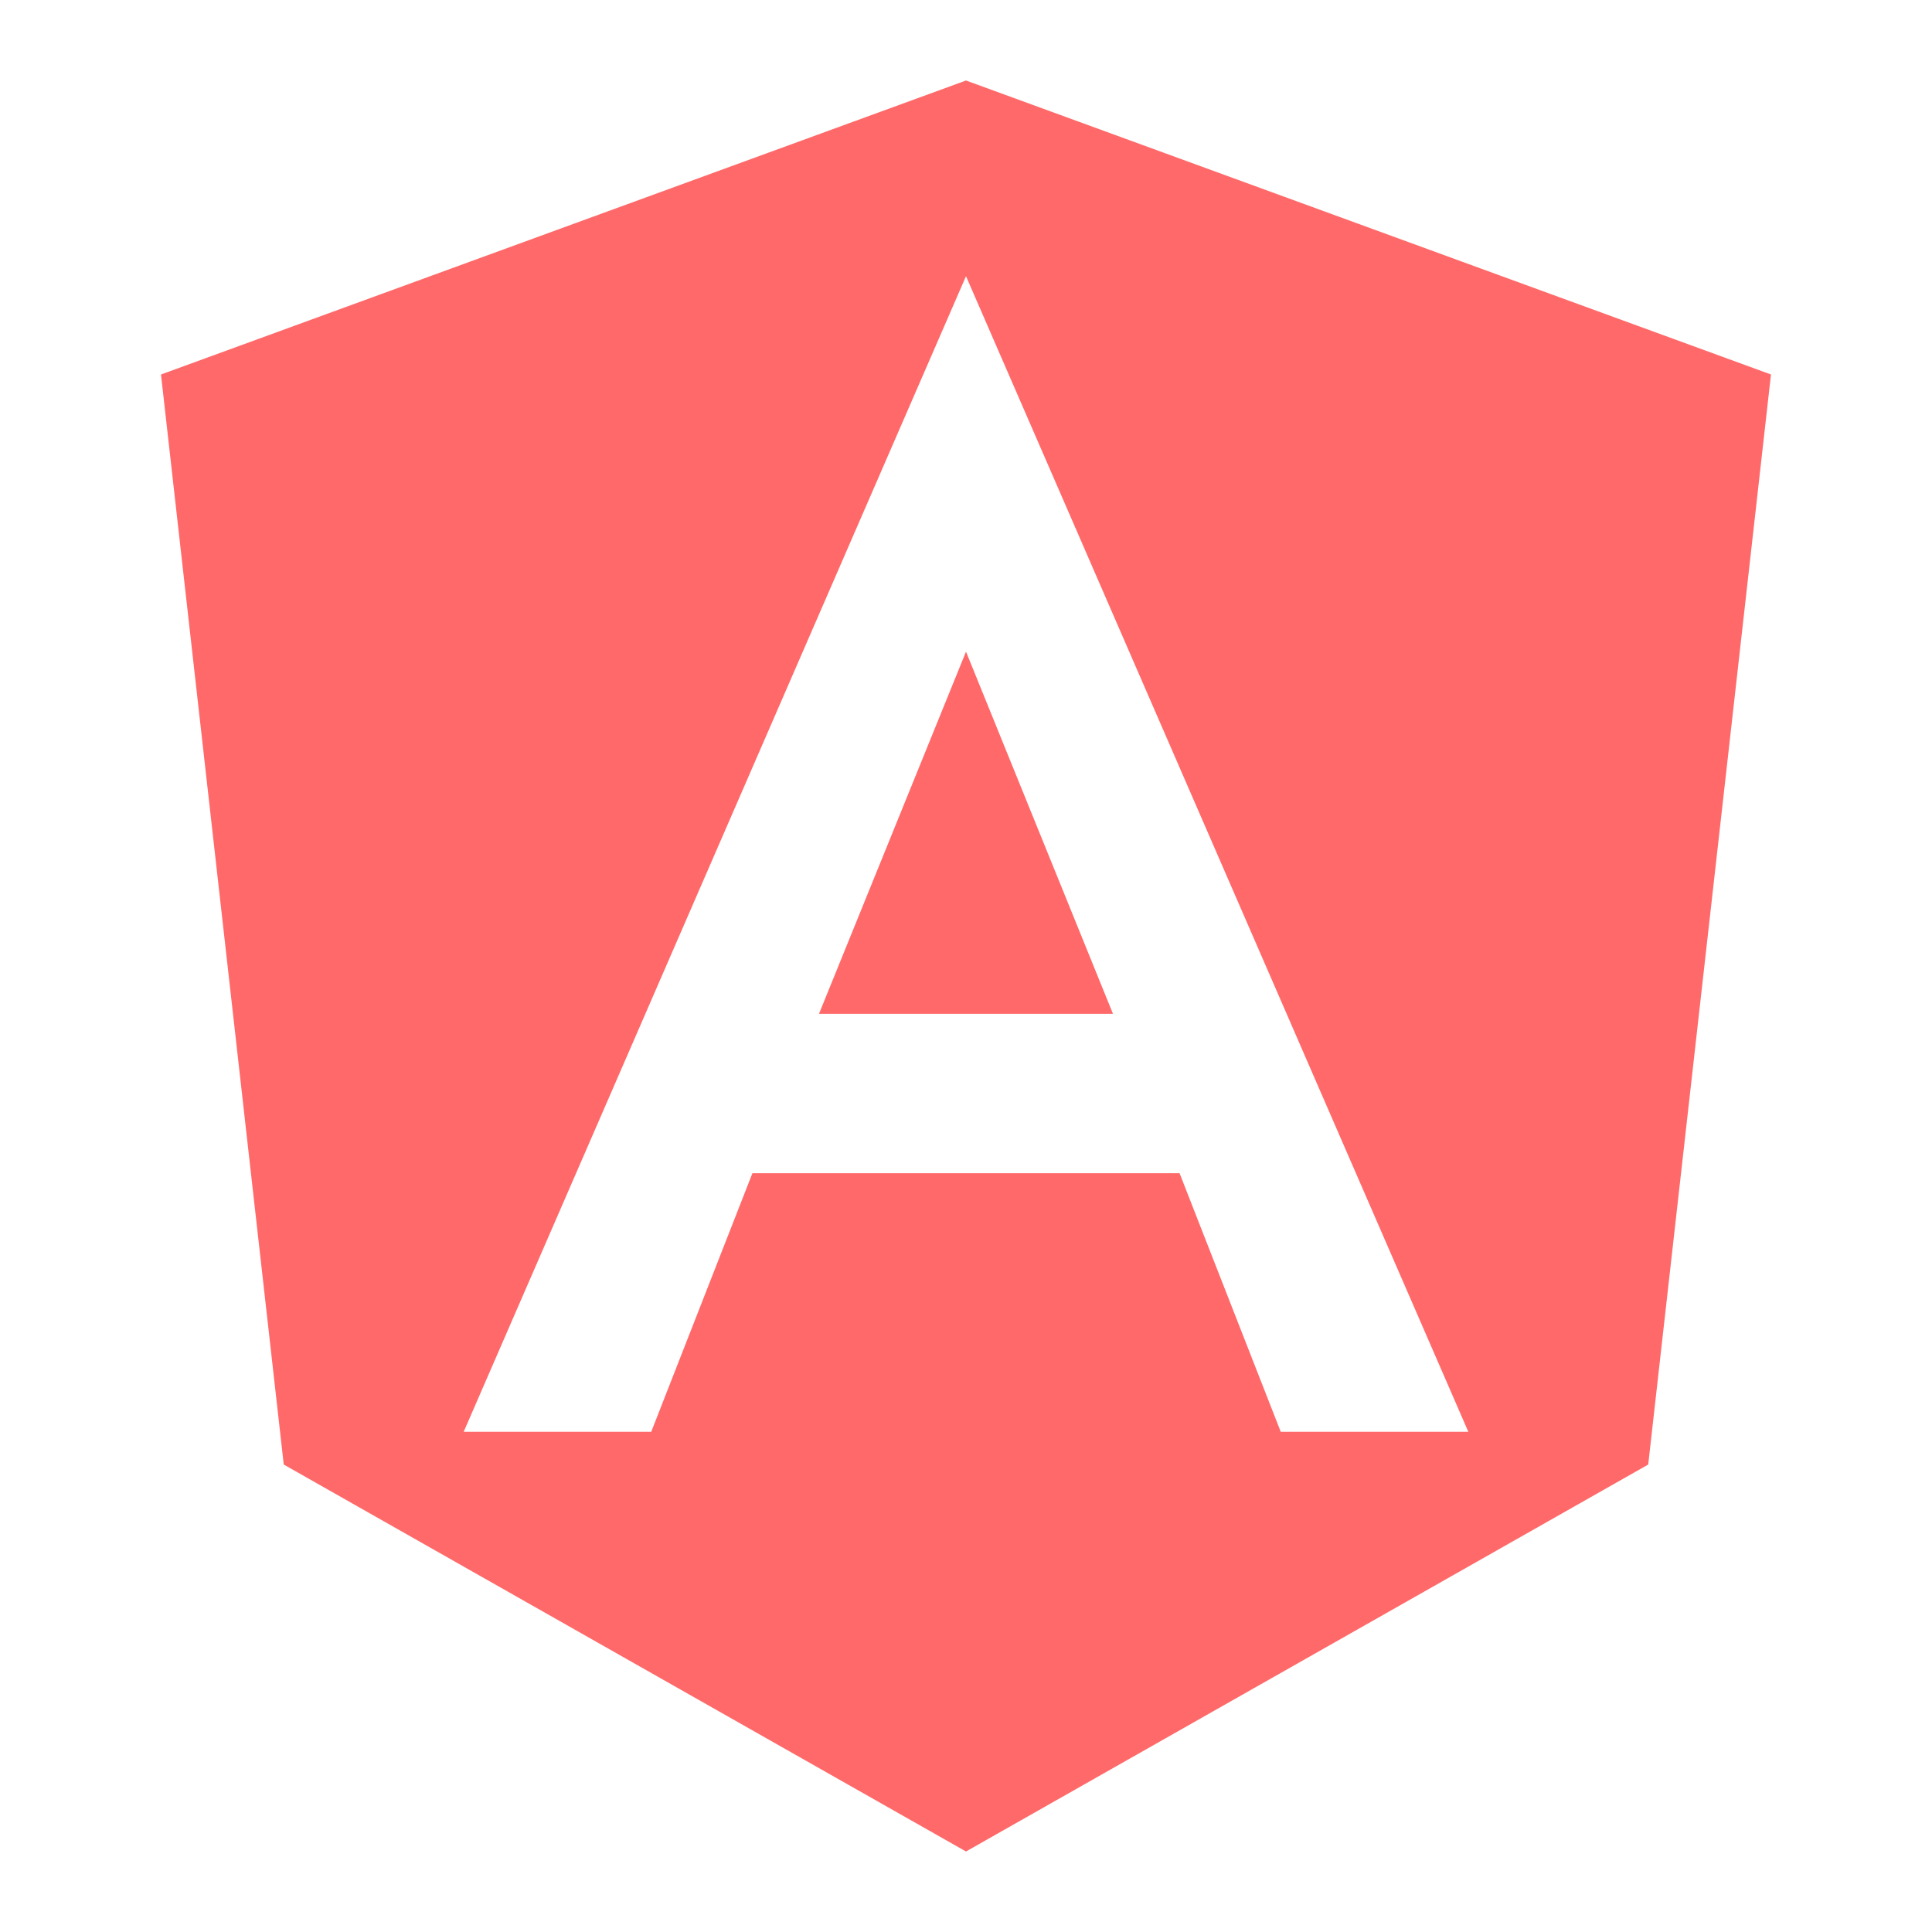 <svg width="67" height="67" viewBox="0 0 67 67" fill="none" xmlns="http://www.w3.org/2000/svg">
<path d="M28.402 35.158H38.597L33.5 22.599L28.402 35.158Z" fill="#FF6969"/>
<path d="M33.5 2.792L5.583 12.987L9.84 50.789L33.5 64.208L57.159 50.789L61.416 12.987L33.5 2.792ZM50.92 49.653H44.415L40.906 40.686H26.093L22.584 49.653H16.08L33.5 9.578L50.92 49.653Z" fill="#FF6969"/>
</svg>

